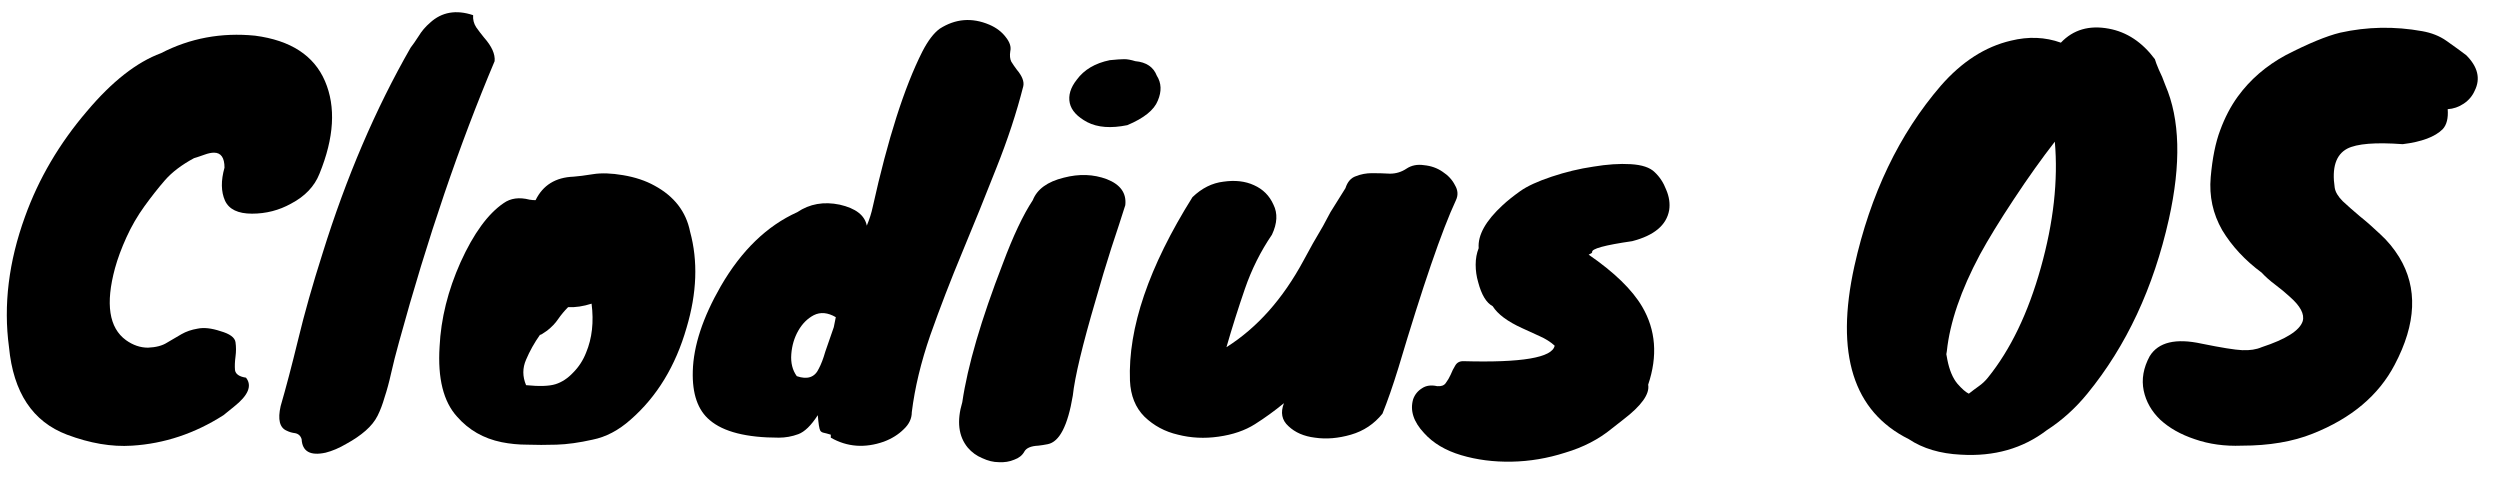 <svg width="60" height="12" viewBox="0 0 60 12" fill="none" xmlns="http://www.w3.org/2000/svg">
<path d="M5.388 4.024C5.388 3.784 5.304 3.664 5.136 3.664C5.072 3.664 4.996 3.68 4.908 3.712C4.82 3.744 4.736 3.772 4.656 3.796C4.36 3.956 4.128 4.132 3.96 4.324C3.8 4.508 3.636 4.716 3.468 4.948C3.3 5.18 3.156 5.428 3.036 5.692C2.916 5.956 2.824 6.204 2.76 6.436C2.528 7.292 2.616 7.868 3.024 8.164C3.192 8.284 3.368 8.344 3.552 8.344C3.744 8.336 3.896 8.296 4.008 8.224C4.128 8.152 4.244 8.084 4.356 8.02C4.468 7.956 4.596 7.912 4.74 7.888C4.892 7.856 5.076 7.876 5.292 7.948C5.516 8.012 5.636 8.1 5.652 8.212C5.668 8.324 5.668 8.44 5.652 8.56C5.636 8.68 5.632 8.788 5.64 8.884C5.656 8.98 5.744 9.04 5.904 9.064C6.056 9.256 5.96 9.488 5.616 9.76C5.528 9.832 5.444 9.9 5.364 9.964C4.676 10.404 3.944 10.648 3.168 10.696C2.68 10.728 2.16 10.64 1.608 10.432C0.784 10.12 0.32 9.42 0.216 8.332C0.08 7.324 0.208 6.28 0.6 5.2C0.928 4.288 1.424 3.444 2.088 2.668C2.688 1.956 3.28 1.492 3.864 1.276C4.56 0.916 5.312 0.776 6.12 0.856C6.976 0.968 7.536 1.332 7.8 1.948C8.064 2.564 8.02 3.304 7.668 4.168C7.548 4.472 7.32 4.712 6.984 4.888C6.696 5.048 6.384 5.128 6.048 5.128C5.712 5.128 5.496 5.024 5.4 4.816C5.304 4.6 5.3 4.336 5.388 4.024Z" fill="black"/>
<path d="M9.231 9.532C9.183 9.7 9.127 9.848 9.063 9.976C8.999 10.104 8.903 10.224 8.775 10.336C8.647 10.448 8.495 10.552 8.319 10.648C8.143 10.752 7.975 10.824 7.815 10.864C7.447 10.944 7.255 10.836 7.239 10.54C7.215 10.46 7.163 10.412 7.083 10.396C7.011 10.388 6.943 10.368 6.879 10.336C6.711 10.264 6.663 10.068 6.735 9.748C6.863 9.308 7.003 8.776 7.155 8.152C7.307 7.52 7.503 6.828 7.743 6.076C8.311 4.252 9.015 2.608 9.855 1.144C9.911 1.072 9.975 0.98 10.047 0.868C10.119 0.748 10.211 0.64 10.323 0.544C10.603 0.288 10.947 0.228 11.355 0.364C11.347 0.468 11.371 0.564 11.427 0.652C11.483 0.732 11.547 0.816 11.619 0.904C11.803 1.112 11.887 1.3 11.871 1.468C11.023 3.476 10.259 5.72 9.579 8.2C9.499 8.488 9.435 8.74 9.387 8.956C9.339 9.172 9.287 9.364 9.231 9.532Z" fill="black"/>
<path d="M12.086 4.876C12.254 4.756 12.462 4.728 12.71 4.792C12.758 4.8 12.806 4.804 12.854 4.804C13.03 4.444 13.334 4.256 13.766 4.24C13.878 4.232 14.034 4.212 14.234 4.18C14.434 4.148 14.674 4.156 14.954 4.204C15.242 4.252 15.494 4.336 15.71 4.456C16.182 4.712 16.466 5.08 16.562 5.56C16.754 6.264 16.726 7.032 16.478 7.864C16.214 8.784 15.766 9.52 15.134 10.072C14.846 10.328 14.542 10.488 14.222 10.552C13.902 10.624 13.614 10.664 13.358 10.672C13.102 10.68 12.866 10.68 12.65 10.672C12.442 10.672 12.238 10.652 12.038 10.612C11.606 10.524 11.25 10.32 10.97 10C10.642 9.64 10.502 9.08 10.55 8.32C10.582 7.648 10.75 6.972 11.054 6.292C11.366 5.604 11.71 5.132 12.086 4.876ZM14.198 7.288C13.998 7.352 13.81 7.38 13.634 7.372C13.546 7.46 13.466 7.556 13.394 7.66C13.33 7.756 13.242 7.848 13.13 7.936C13.018 8.016 12.962 8.048 12.962 8.032C12.826 8.224 12.714 8.424 12.626 8.632C12.538 8.832 12.538 9.036 12.626 9.244C12.946 9.276 13.182 9.268 13.334 9.22C13.486 9.172 13.626 9.08 13.754 8.944C13.89 8.808 13.994 8.648 14.066 8.464C14.21 8.12 14.254 7.728 14.198 7.288Z" fill="black"/>
<path d="M19.135 5.092C19.431 4.892 19.771 4.832 20.155 4.912C20.539 5 20.755 5.168 20.803 5.416C20.867 5.264 20.915 5.112 20.947 4.96C21.307 3.336 21.703 2.096 22.135 1.24C22.271 0.976 22.411 0.792 22.555 0.688C22.931 0.448 23.327 0.416 23.743 0.592C23.911 0.664 24.043 0.764 24.139 0.892C24.235 1.012 24.271 1.124 24.247 1.228C24.231 1.332 24.239 1.416 24.271 1.48C24.311 1.544 24.355 1.608 24.403 1.672C24.531 1.824 24.583 1.956 24.559 2.068C24.399 2.7 24.183 3.356 23.911 4.036C23.647 4.708 23.375 5.38 23.095 6.052C22.815 6.724 22.559 7.388 22.327 8.044C22.103 8.692 21.955 9.308 21.883 9.892C21.883 10.044 21.819 10.18 21.691 10.3C21.563 10.428 21.403 10.528 21.211 10.6C20.755 10.76 20.331 10.728 19.939 10.504V10.432C19.859 10.408 19.799 10.392 19.759 10.384C19.727 10.376 19.703 10.36 19.687 10.336C19.663 10.296 19.643 10.172 19.627 9.964C19.467 10.212 19.311 10.364 19.159 10.42C19.007 10.476 18.851 10.504 18.691 10.504C17.915 10.504 17.363 10.364 17.035 10.084C16.747 9.844 16.611 9.452 16.627 8.908C16.643 8.3 16.867 7.62 17.299 6.868C17.795 6.012 18.407 5.42 19.135 5.092ZM19.123 9.028C19.379 9.116 19.555 9.056 19.651 8.848C19.707 8.744 19.759 8.608 19.807 8.44C19.863 8.272 19.931 8.076 20.011 7.852L20.059 7.612C19.867 7.5 19.691 7.484 19.531 7.564C19.379 7.644 19.255 7.768 19.159 7.936C19.063 8.104 19.007 8.292 18.991 8.5C18.975 8.708 19.019 8.884 19.123 9.028Z" fill="black"/>
<path d="M24.787 4.804C24.891 4.54 25.139 4.36 25.531 4.264C25.899 4.168 26.243 4.18 26.563 4.3C26.891 4.428 27.039 4.636 27.007 4.924C26.919 5.204 26.807 5.548 26.671 5.956C26.543 6.356 26.419 6.768 26.299 7.192C25.979 8.28 25.795 9.048 25.747 9.496C25.627 10.216 25.427 10.604 25.147 10.66C25.067 10.676 24.991 10.688 24.919 10.696C24.743 10.704 24.631 10.752 24.583 10.84C24.535 10.928 24.455 10.992 24.343 11.032C24.231 11.08 24.107 11.1 23.971 11.092C23.843 11.092 23.711 11.06 23.575 10.996C23.439 10.94 23.323 10.856 23.227 10.744C23.003 10.472 22.959 10.108 23.095 9.652C23.223 8.78 23.547 7.672 24.067 6.328C24.315 5.664 24.555 5.156 24.787 4.804ZM27.055 3.004C26.663 3.084 26.343 3.06 26.095 2.932C25.855 2.804 25.715 2.652 25.675 2.476C25.635 2.292 25.691 2.104 25.843 1.912C26.019 1.672 26.283 1.516 26.635 1.444C26.795 1.428 26.911 1.42 26.983 1.42C27.055 1.42 27.143 1.436 27.247 1.468C27.511 1.492 27.683 1.608 27.763 1.816C27.875 1.992 27.883 2.192 27.787 2.416C27.699 2.64 27.455 2.836 27.055 3.004Z" fill="black"/>
<path d="M28.619 4.732C28.843 4.516 29.091 4.392 29.363 4.36C29.643 4.32 29.887 4.348 30.095 4.444C30.311 4.54 30.467 4.696 30.563 4.912C30.667 5.12 30.655 5.36 30.527 5.632C30.255 6.032 30.039 6.464 29.879 6.928C29.719 7.392 29.571 7.86 29.435 8.332C30.171 7.868 30.787 7.176 31.283 6.256C31.427 5.984 31.583 5.708 31.751 5.428L31.931 5.092L32.291 4.516C32.339 4.364 32.423 4.268 32.543 4.228C32.663 4.18 32.791 4.156 32.927 4.156C33.071 4.156 33.215 4.16 33.359 4.168C33.503 4.168 33.635 4.128 33.755 4.048C33.875 3.968 34.015 3.94 34.175 3.964C34.343 3.98 34.491 4.032 34.619 4.12C34.755 4.208 34.855 4.316 34.919 4.444C34.991 4.564 34.999 4.684 34.943 4.804C34.607 5.524 34.147 6.864 33.563 8.824C33.427 9.264 33.299 9.632 33.179 9.928C32.979 10.176 32.727 10.344 32.423 10.432C32.119 10.52 31.831 10.544 31.559 10.504C31.295 10.472 31.083 10.38 30.923 10.228C30.763 10.084 30.727 9.9 30.815 9.676C30.591 9.86 30.359 10.028 30.119 10.18C29.879 10.332 29.587 10.432 29.243 10.48C28.907 10.528 28.583 10.512 28.271 10.432C27.959 10.36 27.691 10.216 27.467 10C27.251 9.784 27.135 9.496 27.119 9.136C27.071 7.872 27.571 6.404 28.619 4.732Z" fill="black"/>
<path d="M38.68 10.288C38.368 10.544 37.996 10.736 37.564 10.864C37.14 11 36.712 11.072 36.28 11.08C35.848 11.088 35.444 11.036 35.068 10.924C34.692 10.812 34.396 10.636 34.18 10.396C33.924 10.124 33.836 9.852 33.916 9.58C33.956 9.468 34.028 9.38 34.132 9.316C34.228 9.252 34.348 9.236 34.492 9.268C34.588 9.276 34.656 9.252 34.696 9.196C34.744 9.132 34.784 9.064 34.816 8.992C34.848 8.912 34.884 8.84 34.924 8.776C34.964 8.704 35.028 8.668 35.116 8.668C36.524 8.708 37.256 8.584 37.312 8.296C37.216 8.208 37.096 8.132 36.952 8.068C36.816 8.004 36.676 7.94 36.532 7.876C36.18 7.716 35.944 7.54 35.824 7.348C35.672 7.268 35.556 7.076 35.476 6.772C35.436 6.636 35.416 6.496 35.416 6.352C35.416 6.208 35.44 6.076 35.488 5.956C35.464 5.644 35.656 5.3 36.064 4.924C36.176 4.82 36.316 4.708 36.484 4.588C36.652 4.468 36.904 4.352 37.24 4.24C37.576 4.128 37.908 4.048 38.236 4C38.572 3.944 38.872 3.924 39.136 3.94C39.408 3.956 39.6 4.02 39.712 4.132C39.832 4.244 39.924 4.384 39.988 4.552C40.06 4.72 40.084 4.884 40.06 5.044C39.996 5.404 39.7 5.652 39.172 5.788C38.508 5.884 38.188 5.972 38.212 6.052C38.212 6.068 38.184 6.088 38.128 6.112C38.744 6.536 39.172 6.952 39.412 7.36C39.74 7.92 39.788 8.544 39.556 9.232C39.596 9.456 39.396 9.736 38.956 10.072C38.852 10.152 38.76 10.224 38.68 10.288Z" fill="black"/>
<path d="M46.581 2.056C47.084 1.48 47.645 1.12 48.261 0.976C48.684 0.872 49.084 0.888 49.461 1.024C49.757 0.712 50.141 0.6 50.612 0.688C51.044 0.768 51.413 1.012 51.717 1.42C51.733 1.476 51.764 1.56 51.812 1.672C51.868 1.784 51.92 1.908 51.968 2.044C52.321 2.86 52.349 3.932 52.053 5.26C51.684 6.908 51.032 8.304 50.096 9.448C49.809 9.8 49.484 10.092 49.124 10.324C48.548 10.764 47.861 10.96 47.06 10.912C46.565 10.888 46.148 10.764 45.812 10.54C44.477 9.876 44.041 8.492 44.505 6.388C44.889 4.66 45.581 3.216 46.581 2.056ZM46.724 8.428L46.712 8.5L46.736 8.632C46.785 8.88 46.864 9.072 46.977 9.208C47.089 9.336 47.181 9.416 47.252 9.448C47.333 9.384 47.413 9.324 47.492 9.268C47.572 9.212 47.645 9.144 47.709 9.064C48.252 8.392 48.676 7.512 48.98 6.424C49.285 5.336 49.397 4.328 49.316 3.4C49.005 3.8 48.676 4.26 48.333 4.78C47.989 5.3 47.717 5.744 47.517 6.112C47.06 6.968 46.797 7.74 46.724 8.428Z" fill="black"/>
<path d="M53.801 10.696C53.393 10.712 53.017 10.66 52.673 10.54C52.337 10.428 52.061 10.272 51.845 10.072C51.637 9.872 51.505 9.64 51.449 9.376C51.393 9.104 51.441 8.828 51.593 8.548C51.801 8.212 52.217 8.112 52.841 8.248C53.313 8.344 53.637 8.396 53.813 8.404C53.997 8.412 54.153 8.388 54.281 8.332C54.865 8.14 55.193 7.932 55.265 7.708C55.313 7.54 55.209 7.344 54.953 7.12C54.849 7.024 54.733 6.928 54.605 6.832C54.477 6.736 54.369 6.64 54.281 6.544C53.881 6.248 53.565 5.908 53.333 5.524C53.109 5.132 53.017 4.708 53.057 4.252C53.097 3.796 53.173 3.42 53.285 3.124C53.397 2.82 53.537 2.552 53.705 2.32C54.001 1.912 54.385 1.58 54.857 1.324C55.401 1.044 55.837 0.864 56.165 0.784C56.813 0.64 57.469 0.628 58.133 0.748C58.357 0.788 58.549 0.864 58.709 0.976C58.869 1.088 59.029 1.204 59.189 1.324C59.469 1.604 59.537 1.888 59.393 2.176C59.337 2.304 59.249 2.408 59.129 2.488C59.009 2.568 58.881 2.612 58.745 2.62C58.761 2.836 58.721 2.996 58.625 3.1C58.441 3.284 58.121 3.404 57.665 3.46C57.009 3.412 56.565 3.448 56.333 3.568C56.061 3.712 55.961 4.024 56.033 4.504C56.049 4.608 56.113 4.716 56.225 4.828C56.345 4.94 56.481 5.06 56.633 5.188C56.793 5.316 56.957 5.46 57.125 5.62C57.301 5.78 57.453 5.964 57.581 6.172C58.029 6.908 57.993 7.768 57.473 8.752C57.089 9.488 56.433 10.04 55.505 10.408C55.025 10.6 54.457 10.696 53.801 10.696Z" fill="black"/>
</svg>
